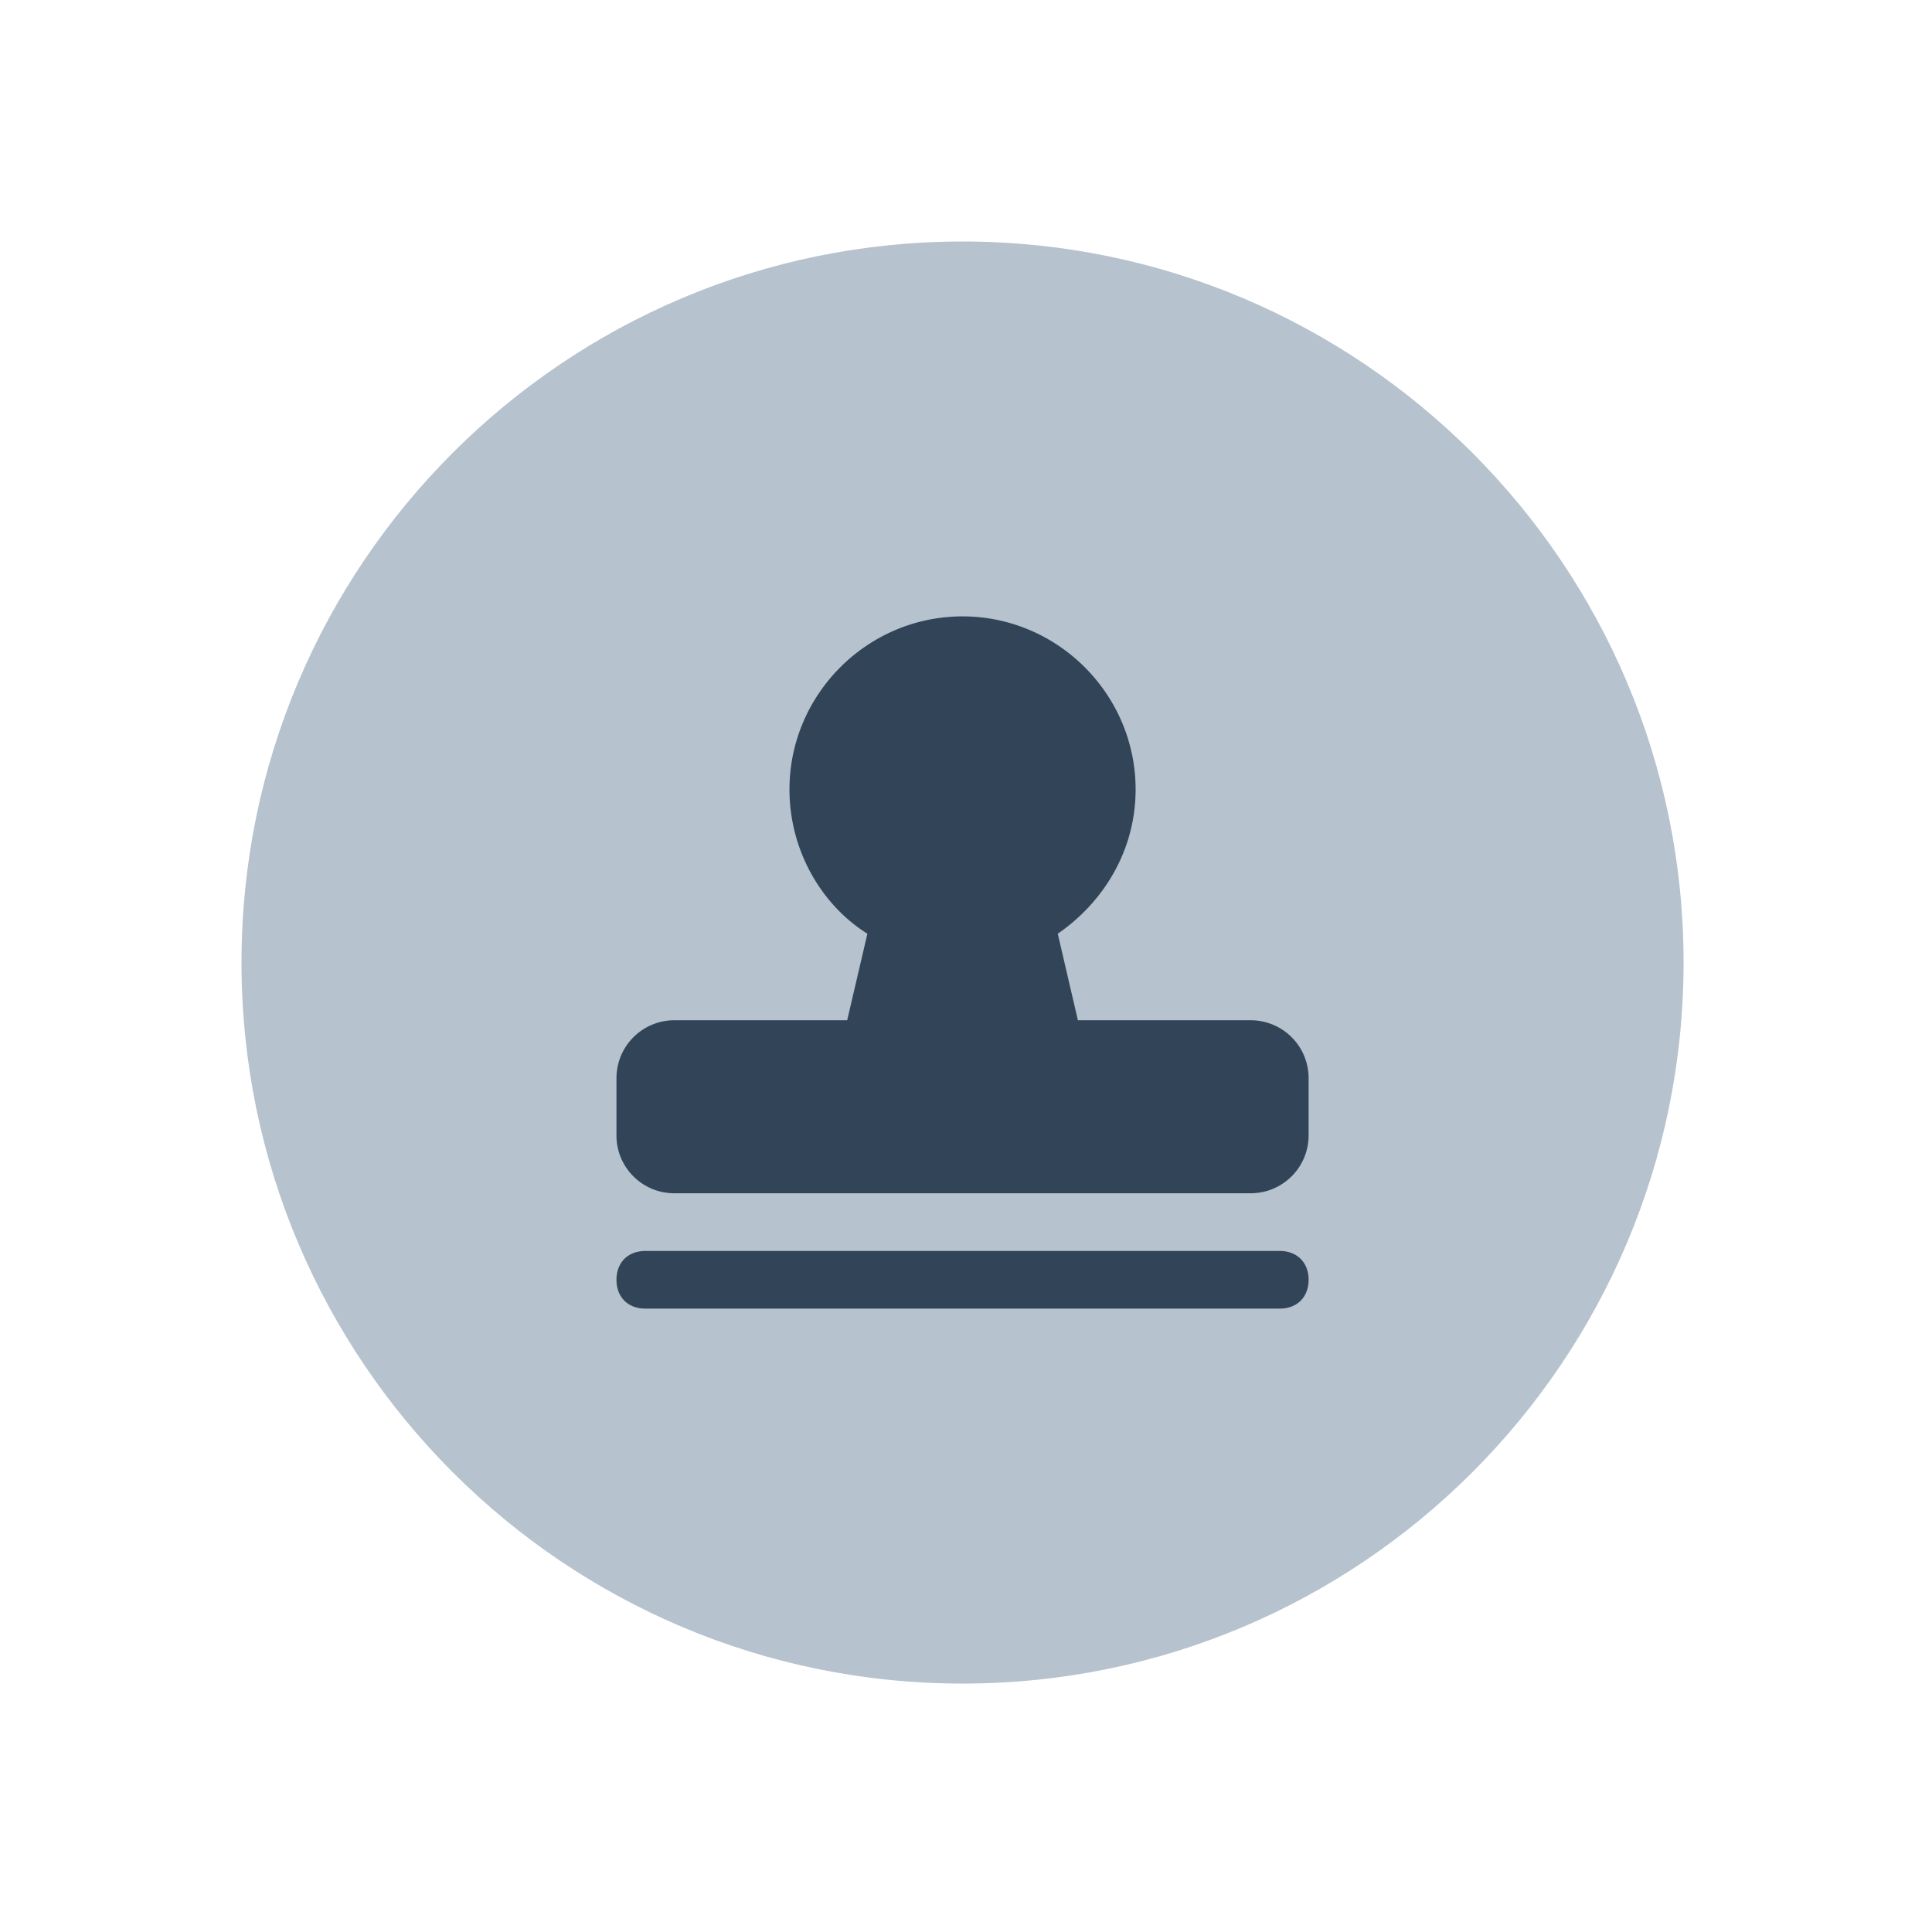 <svg xmlns="http://www.w3.org/2000/svg" width="24" height="24" viewBox="0 0 24 24">
  <g fill="none" fill-rule="evenodd">
    <path fill="#B6C2CD" d="M11.957 20.914C7.013 20.914 3 16.901 3 11.957 3 7.013 7.013 3 11.957 3c4.944 0 8.957 4.013 8.957 8.957 0 4.944-4.013 8.957-8.957 8.957z"/>
    <path fill="#324558" d="M10.775 11.599l-.251 1.075h-2.15a.719.719 0 00-.716.716v.717c0 .394.322.716.716.716h7.166a.719.719 0 00.716-.716v-.717a.719.719 0 00-.716-.716h-2.15l-.25-1.075c.573-.394.967-1.04.967-1.792 0-1.182-.968-2.15-2.15-2.15s-2.15.968-2.15 2.15c0 .753.394 1.433.968 1.792zM8.016 15.54c-.215 0-.358.143-.358.358s.143.358.358.358h7.882c.215 0 .358-.143.358-.358s-.143-.358-.358-.358H8.016z"/>
  </g>
</svg>
